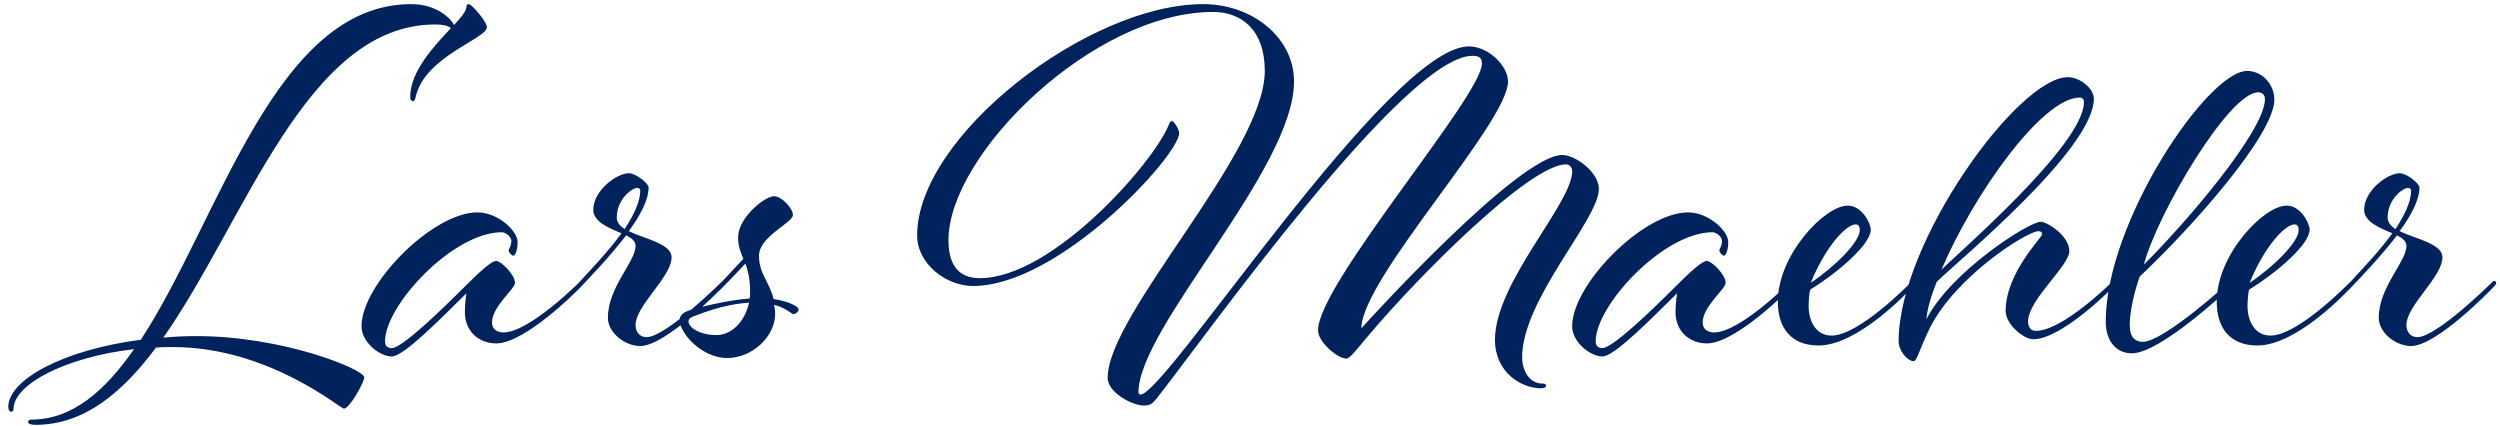 <svg width="182" height="31" viewBox="0 0 182 31" fill="none" xmlns="http://www.w3.org/2000/svg">
<path d="M0.602 29.636C0.602 29.788 0.678 29.978 0.83 29.978C0.906 29.978 0.982 29.902 0.982 29.788C0.982 27.964 4.82 25.988 9.76 25.418C7.632 28.458 5.276 30.548 2.274 30.548C2.122 30.548 2.046 30.624 2.046 30.738C2.046 30.852 2.274 30.928 2.578 30.928C6.112 30.928 8.886 28.61 11.356 25.304C11.774 25.266 12.154 25.266 12.572 25.266C19.564 25.266 24.77 29.75 25.036 29.75C25.454 29.75 26.518 27.812 26.518 27.47C26.518 26.9 20.666 24.468 14.282 24.468C13.446 24.468 12.686 24.506 11.888 24.582C17.892 16.032 22.3 1.782 31.686 1.782C32.218 1.782 32.598 1.858 32.826 2.048C31.61 3.34 29.862 5.202 29.862 7.064C29.862 7.216 29.938 7.368 30.052 7.368C30.166 7.368 30.204 7.254 30.242 7.14C30.85 4.1 35.448 2.846 35.448 1.972C35.448 1.592 34.346 0.3 34.118 0.3C34.004 0.3 33.966 0.376 33.966 0.452C33.966 0.794 33.586 1.25 33.054 1.82C32.864 1.402 31.838 0.3 29.938 0.3C20.02 0.3 15.992 15.956 10.254 24.734C4.668 25.456 0.602 27.622 0.602 29.636ZM42.127 21.048C42.241 20.934 42.507 20.668 42.507 20.592C42.507 20.554 42.469 20.44 42.355 20.44C42.279 20.44 42.203 20.516 42.127 20.592C42.127 20.592 38.517 24.202 36.655 24.202C36.199 24.202 35.819 23.974 35.819 23.48C35.819 22.302 37.491 21.048 37.491 20.592C37.491 19.984 36.465 18.996 36.123 18.996C35.781 18.996 34.945 19.756 33.805 20.896C31.981 22.72 29.245 25.342 28.523 25.342C28.181 25.342 28.029 25.152 28.029 24.848C28.029 22.226 32.969 16.906 36.541 16.906C36.807 16.906 37.225 17.248 37.225 17.514C37.225 17.97 37.035 18.084 37.035 18.236C37.035 18.388 37.263 18.616 37.377 18.616C37.491 18.616 37.681 18.236 37.681 17.628C37.681 16.792 36.237 15.462 34.755 15.462C31.487 15.462 26.319 20.706 26.319 23.746C26.319 24.924 27.649 25.95 28.523 25.95C29.397 25.95 32.057 23.214 33.957 21.352C33.957 21.352 33.843 21.998 33.843 22.72C33.843 24.164 34.907 25 36.123 25C38.251 25 42.127 21.048 42.127 21.048ZM42.127 20.592C41.975 20.782 41.785 20.972 41.785 21.048C41.785 21.124 41.861 21.2 41.937 21.2C41.975 21.2 42.051 21.124 42.127 21.048C43.039 20.098 44.445 18.616 45.585 17.134C45.965 17.324 46.269 17.552 46.269 17.894C46.269 19.072 44.255 20.896 44.255 23.138C44.255 24.202 45.471 25.19 46.611 25.19C48.473 25.19 52.463 21.048 52.463 21.048C52.615 20.896 52.805 20.706 52.805 20.63C52.805 20.554 52.767 20.44 52.653 20.44C52.615 20.44 52.539 20.516 52.463 20.592C52.463 20.592 48.473 24.544 47.067 24.544C46.535 24.544 46.269 24.126 46.269 23.67C46.269 22.226 48.891 20.174 48.891 18.73C48.891 17.742 46.953 17.4 45.775 16.83C46.611 15.69 47.219 14.55 47.219 13.638C47.219 13.372 46.307 12.612 45.775 12.612C44.901 12.612 43.191 13.866 43.191 15.272C43.191 16.146 44.331 16.602 45.243 16.982C44.255 18.35 42.925 19.718 42.127 20.592ZM46.611 13.866C46.611 14.702 46.117 15.69 45.471 16.678C45.129 16.45 44.901 16.184 44.901 15.842C44.901 14.474 46.041 13.676 46.383 13.676C46.497 13.676 46.611 13.752 46.611 13.866ZM54.608 21.276C54.608 21.428 54.608 21.58 54.571 21.732C52.937 21.846 50.657 22.416 50.048 22.644C49.669 22.796 49.478 23.024 49.478 23.29C49.478 24.278 51.112 26.064 52.937 26.064C54.761 26.064 56.432 24.506 56.432 22.834C56.432 22.606 56.395 22.378 56.356 22.188C57.23 22.416 57.648 22.872 57.763 22.872C57.914 22.872 58.142 22.682 58.142 22.53C58.142 22.34 57.535 21.96 56.319 21.77C56.014 20.516 55.255 19.946 55.255 18.616C55.255 17.21 57.724 16.222 57.724 15.652C57.724 15.158 56.889 14.284 56.356 14.284C55.672 14.284 53.734 15.842 53.734 17.286C53.734 17.932 53.925 18.35 54.114 18.844C53.164 19.87 52.48 20.592 52.48 20.592C52.291 20.782 52.139 20.934 52.139 21.048C52.139 21.124 52.215 21.2 52.291 21.2C52.328 21.2 52.404 21.124 52.48 21.048C52.48 21.048 53.316 20.212 54.267 19.186C54.456 19.718 54.608 20.326 54.608 21.276ZM50.505 23.024C50.961 22.872 52.594 22.15 54.532 22.036C54.267 23.252 53.392 24.392 52.139 24.392C50.922 24.392 50.124 23.822 50.124 23.404C50.124 23.252 50.2 23.138 50.505 23.024ZM99.106 23.898C99.144 20.25 109.784 8.964 109.784 5.924C109.784 4.822 108.378 3.378 106.934 3.378C101.158 3.378 84.856 28.724 83.032 28.724C82.956 28.724 82.88 28.648 82.88 28.572C82.88 23.822 94.204 12.346 94.204 5.924C94.204 2.732 91.164 0.3 87.592 0.3C79.194 0.3 66.768 9.914 66.768 17.134C66.768 19.224 68.896 20.82 70.834 20.82C77.104 20.82 85.844 11.32 85.844 9.686C85.844 9.42 85.464 8.812 85.312 8.812C85.198 8.812 85.16 8.926 85.122 9.002C84.096 11.738 76.648 20.25 71.328 20.25C69.618 20.25 69.048 19.072 69.048 17.476C69.048 11.244 79.574 0.87 88.314 0.87C90.328 0.87 92.076 2.124 92.076 5.164C92.076 11.13 80.638 22.834 80.638 27.508C80.638 28.572 82.424 29.522 83.26 29.522C83.678 29.522 83.868 29.446 84.248 28.952C87.782 24.468 102.26 4.062 107.2 4.062C107.77 4.062 107.884 4.29 107.884 4.632C107.884 6.988 95.952 20.668 95.952 24.05C95.952 24.886 97.358 26.102 98.004 26.102C98.27 26.102 98.688 25.532 99.524 24.544C103.286 20.06 111.38 11.966 114.002 11.966C114.268 11.966 114.458 12.194 114.458 12.46C114.458 14.816 108.834 20.554 108.834 24.734C108.834 27.166 110.81 28.268 112.178 28.268C112.406 28.268 112.558 28.192 112.558 28.078C112.558 27.964 112.444 27.926 112.33 27.926C111.152 27.926 110.81 26.71 110.81 26.026C110.81 21.77 116.396 15.994 116.396 13.752C116.396 12.536 114.686 11.282 113.736 11.282C110.658 11.282 100.17 22.72 99.106 23.898ZM130.262 21.048C130.376 20.934 130.642 20.668 130.642 20.592C130.642 20.554 130.604 20.44 130.49 20.44C130.414 20.44 130.338 20.516 130.262 20.592C130.262 20.592 126.652 24.202 124.79 24.202C124.334 24.202 123.954 23.974 123.954 23.48C123.954 22.302 125.626 21.048 125.626 20.592C125.626 19.984 124.6 18.996 124.258 18.996C123.916 18.996 123.08 19.756 121.94 20.896C120.116 22.72 117.38 25.342 116.658 25.342C116.316 25.342 116.164 25.152 116.164 24.848C116.164 22.226 121.104 16.906 124.676 16.906C124.942 16.906 125.36 17.248 125.36 17.514C125.36 17.97 125.17 18.084 125.17 18.236C125.17 18.388 125.398 18.616 125.512 18.616C125.626 18.616 125.816 18.236 125.816 17.628C125.816 16.792 124.372 15.462 122.89 15.462C119.622 15.462 114.454 20.706 114.454 23.746C114.454 24.924 115.784 25.95 116.658 25.95C117.532 25.95 120.192 23.214 122.092 21.352C122.092 21.352 121.978 21.998 121.978 22.72C121.978 24.164 123.042 25 124.258 25C126.386 25 130.262 21.048 130.262 21.048ZM131.82 20.592C132.96 17.818 134.442 16.336 135.088 16.336C135.278 16.336 135.392 16.45 135.392 16.754C135.392 17.628 133.53 19.452 131.82 20.592ZM139.078 20.592C139.078 20.592 135.354 24.43 133.34 24.43C132.238 24.43 131.668 23.442 131.668 22.264C131.668 21.998 131.706 21.314 131.782 21.086C133.872 19.794 136.19 17.78 136.19 16.716C136.19 16.26 135.544 14.968 134.518 14.968C132.846 14.968 129.426 18.54 129.426 21.96C129.426 23.936 130.452 25.152 132.39 25.152C135.316 25.152 139.078 21.048 139.078 21.048C139.192 20.934 139.458 20.668 139.458 20.592C139.458 20.554 139.42 20.44 139.306 20.44C139.23 20.44 139.078 20.592 139.078 20.592ZM153.686 21.048C153.8 20.934 154.104 20.668 154.104 20.592C154.104 20.554 154.028 20.44 153.952 20.44C153.838 20.44 153.686 20.592 153.686 20.592C153.686 20.592 150.152 24.088 148.214 24.088C147.872 24.088 147.644 23.86 147.644 23.404C147.644 21.808 150.646 19.376 150.646 18.274C150.646 17.172 149.05 16.146 148.556 16.146C147.72 16.146 142.02 19.756 140.234 23.252C140.31 22.492 140.576 21.542 140.994 20.516C142.628 18.92 152.432 10.864 152.432 7.178C152.432 6.456 151.444 5.62 150.532 5.62C146.922 5.62 138.22 17.628 138.22 24.848C138.22 25.494 138.828 26.292 139.322 26.292C139.55 26.292 139.74 25.418 140.5 23.86C142.4 20.098 147.568 16.83 148.404 16.83C148.594 16.83 148.67 16.944 148.67 17.058C148.67 17.286 146.01 19.87 146.01 22.644C146.01 23.594 147.302 24.696 148.024 24.696C150.076 24.696 153.686 21.048 153.686 21.048ZM151.71 7.444C151.71 10.56 142.362 18.578 141.336 19.642C143.578 14.322 148.632 7.102 151.406 7.102C151.596 7.102 151.71 7.216 151.71 7.444ZM156.072 19.262C157.06 15.538 162.266 6.722 164.394 6.722C164.66 6.722 164.888 6.874 164.888 7.216C164.888 9.534 159.036 16.336 156.072 19.262ZM155.996 24.886C155.464 24.886 155.046 24.582 155.046 23.67C155.046 22.112 155.768 20.136 155.768 20.136C159.454 16.678 165.572 9.838 165.572 7.254C165.572 6.152 164.698 5.164 163.596 5.164C160.708 5.164 153.298 16.184 153.298 23.404C153.298 24.962 154.172 25.722 155.198 25.722C157.288 25.722 162.228 21.048 162.228 21.048C162.342 20.934 162.608 20.668 162.608 20.592C162.608 20.554 162.57 20.44 162.456 20.44C162.38 20.44 162.304 20.516 162.228 20.592C162.228 20.592 157.516 24.886 155.996 24.886ZM163.771 20.592C164.911 17.818 166.393 16.336 167.039 16.336C167.229 16.336 167.343 16.45 167.343 16.754C167.343 17.628 165.481 19.452 163.771 20.592ZM171.029 20.592C171.029 20.592 167.305 24.43 165.291 24.43C164.189 24.43 163.619 23.442 163.619 22.264C163.619 21.998 163.657 21.314 163.733 21.086C165.823 19.794 168.141 17.78 168.141 16.716C168.141 16.26 167.495 14.968 166.469 14.968C164.797 14.968 161.377 18.54 161.377 21.96C161.377 23.936 162.403 25.152 164.341 25.152C167.267 25.152 171.029 21.048 171.029 21.048C171.143 20.934 171.409 20.668 171.409 20.592C171.409 20.554 171.371 20.44 171.257 20.44C171.181 20.44 171.029 20.592 171.029 20.592ZM171.045 20.592C170.893 20.782 170.703 20.972 170.703 21.048C170.703 21.124 170.779 21.2 170.855 21.2C170.893 21.2 170.969 21.124 171.045 21.048C171.957 20.098 173.363 18.616 174.503 17.134C174.883 17.324 175.187 17.552 175.187 17.894C175.187 19.072 173.173 20.896 173.173 23.138C173.173 24.202 174.389 25.19 175.529 25.19C177.391 25.19 181.381 21.048 181.381 21.048C181.533 20.896 181.723 20.706 181.723 20.63C181.723 20.554 181.685 20.44 181.571 20.44C181.533 20.44 181.457 20.516 181.381 20.592C181.381 20.592 177.391 24.544 175.985 24.544C175.453 24.544 175.187 24.126 175.187 23.67C175.187 22.226 177.809 20.174 177.809 18.73C177.809 17.742 175.871 17.4 174.693 16.83C175.529 15.69 176.137 14.55 176.137 13.638C176.137 13.372 175.225 12.612 174.693 12.612C173.819 12.612 172.109 13.866 172.109 15.272C172.109 16.146 173.249 16.602 174.161 16.982C173.173 18.35 171.843 19.718 171.045 20.592ZM175.529 13.866C175.529 14.702 175.035 15.69 174.389 16.678C174.047 16.45 173.819 16.184 173.819 15.842C173.819 14.474 174.959 13.676 175.301 13.676C175.415 13.676 175.529 13.752 175.529 13.866Z" fill="#00225D"/>
</svg>
